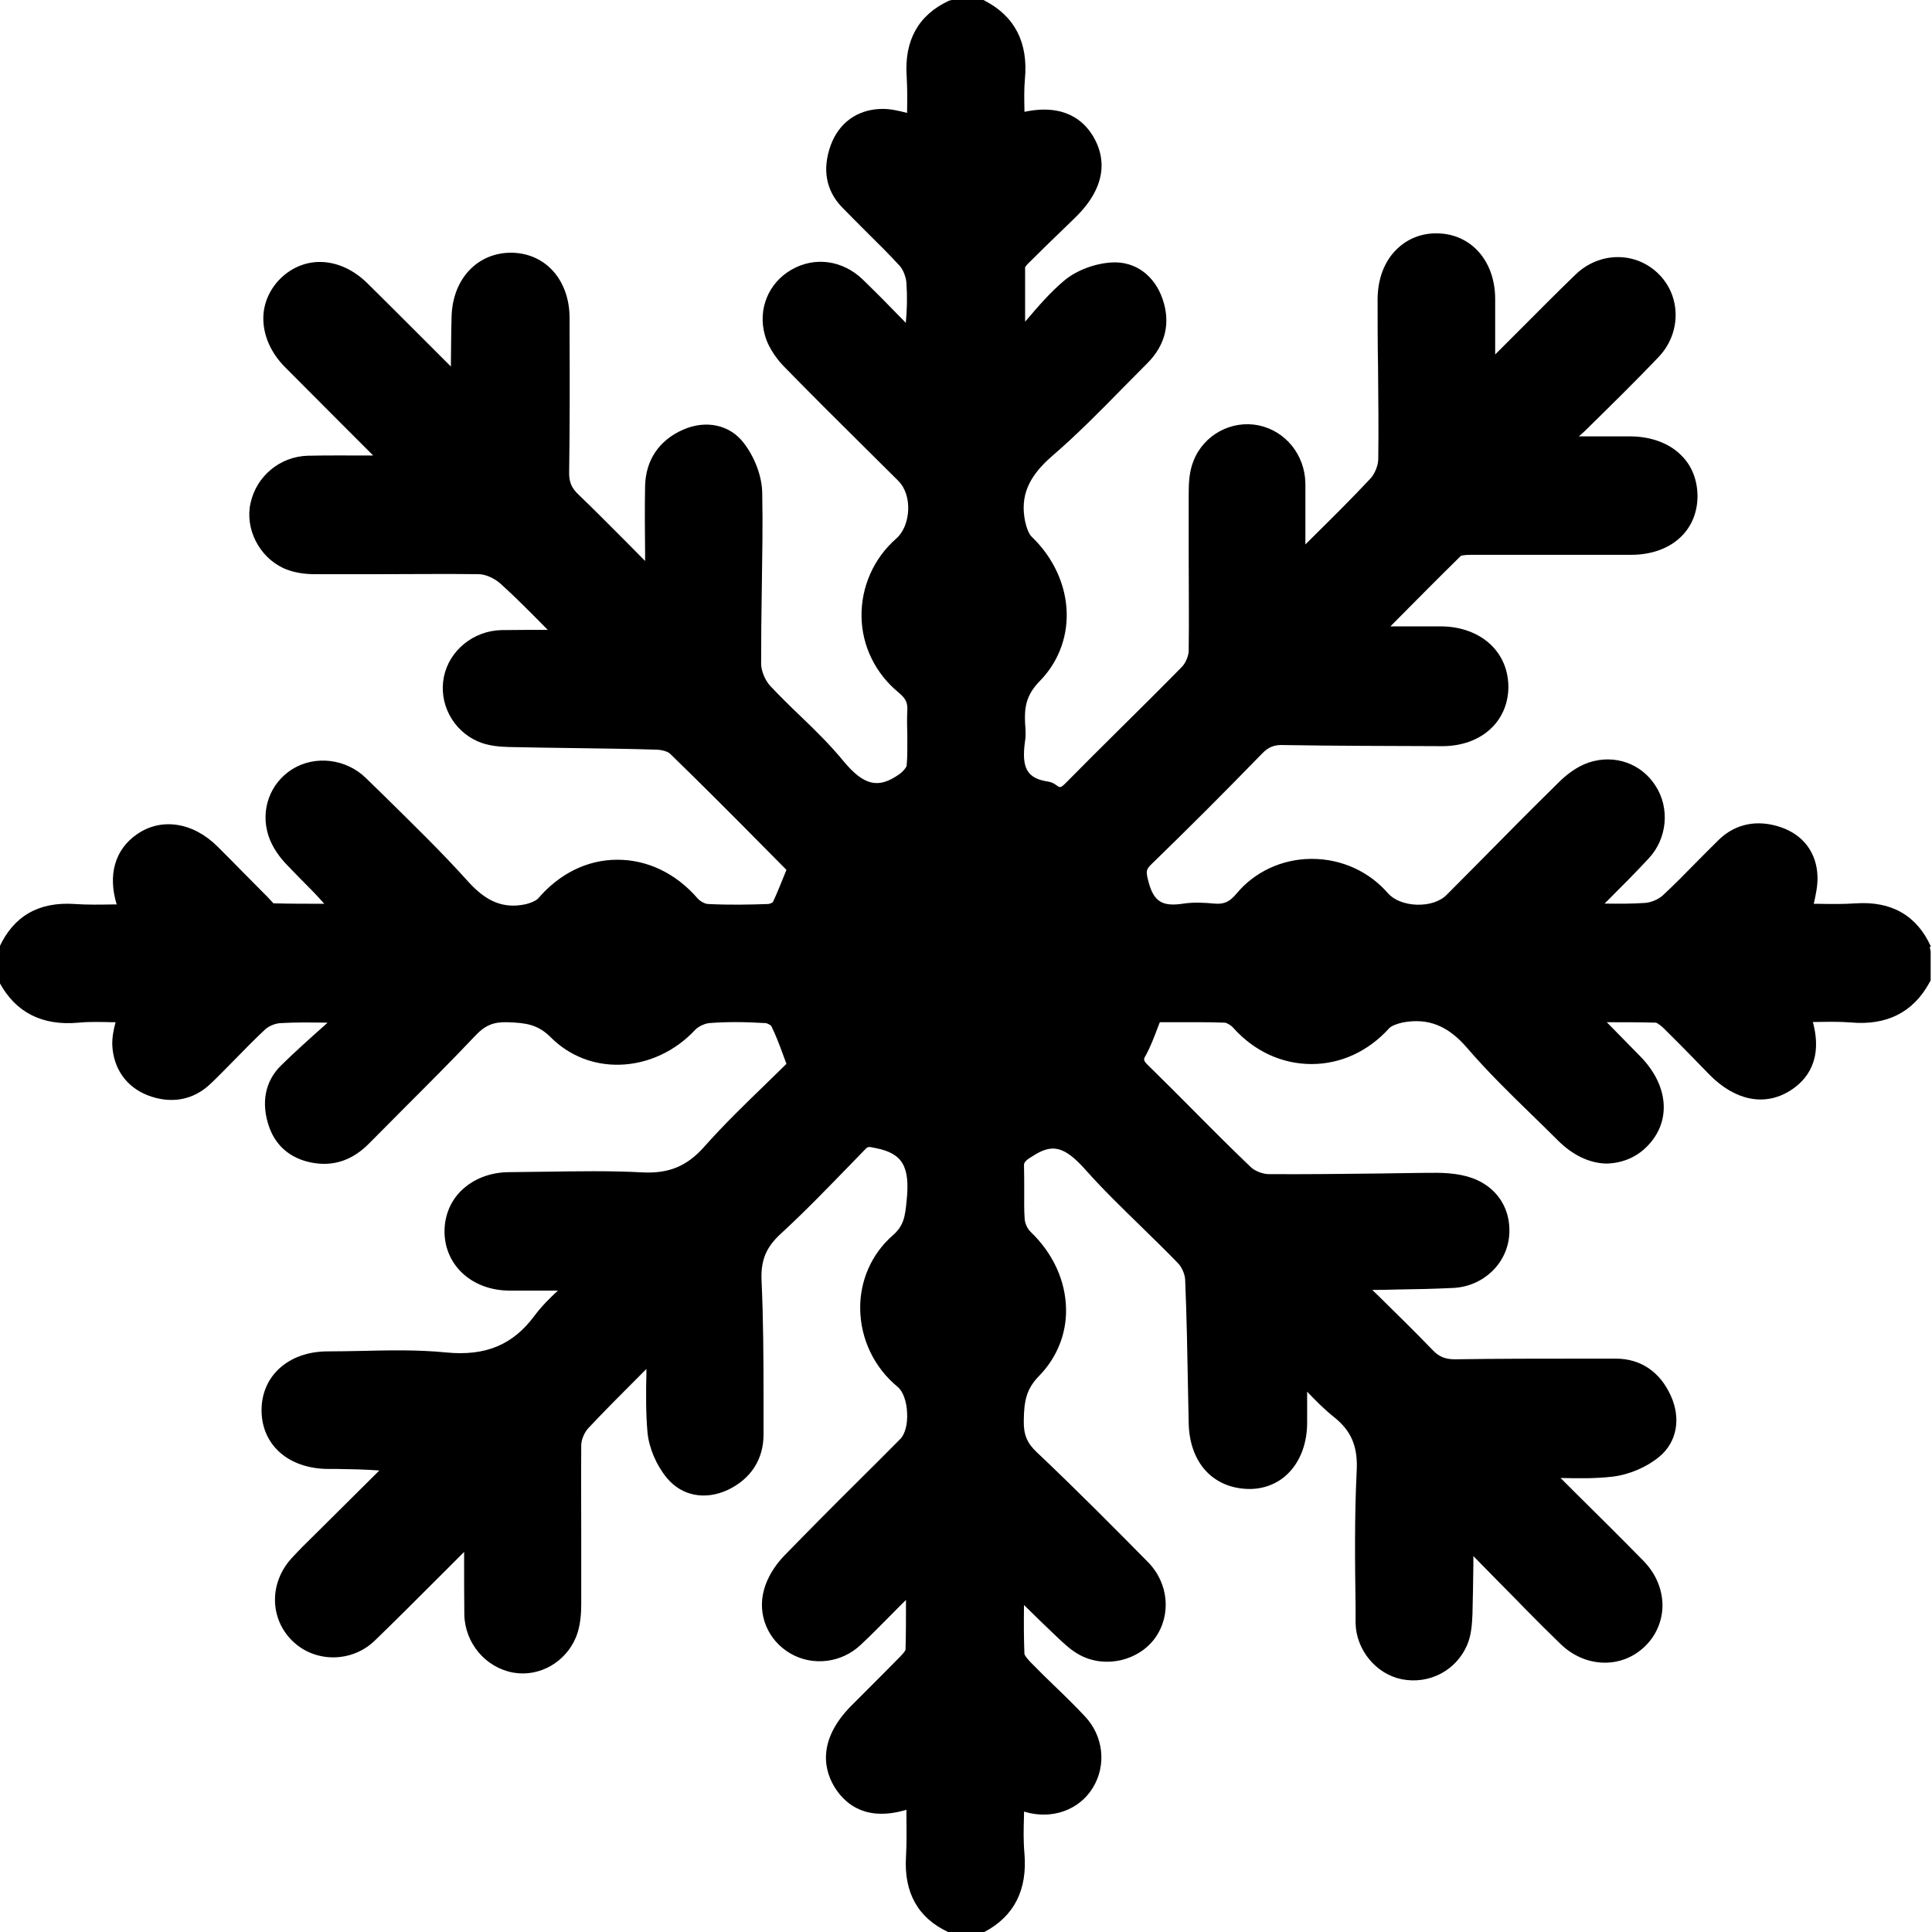 <svg xmlns="http://www.w3.org/2000/svg" id="Calque_2" data-name="Calque 2" viewBox="0 0 87.75 87.75">
    <defs>
        <style>
            .cls-1 {

            }
        </style>
    </defs>
    <g id="Calque_1-2" data-name="Calque 1">
        <path class="cls-1"
            d="m87.7,42.99c-.64-1.41-1.79-2.07-3.42-1.96-.57.04-1.17.03-1.74.02h-.16c.09-.4.18-.81.17-1.23-.03-1.08-.64-1.9-1.67-2.25-1.06-.36-2.05-.16-2.8.56-.36.35-.71.71-1.06,1.06-.5.51-.99,1.01-1.51,1.49-.19.17-.52.31-.79.33-.59.04-1.18.04-1.84.03l.1-.1c.68-.68,1.31-1.31,1.92-1.97.82-.89.95-2.26.3-3.27-.65-1.03-1.87-1.45-3.03-1.07-.57.19-1.06.59-1.37.9-1.24,1.22-2.46,2.45-3.67,3.68l-1.41,1.42c-.3.31-.8.48-1.38.46-.54-.02-1.03-.21-1.3-.52-.86-.99-2.11-1.56-3.45-1.56h-.05c-1.32.01-2.56.59-3.38,1.58-.31.37-.56.49-1.01.45-.42-.04-.91-.07-1.39,0-.96.15-1.35-.08-1.59-.97-.14-.51-.11-.58.12-.81,1.66-1.61,3.36-3.31,5.04-5.04.28-.29.55-.4.97-.38,2.4.04,4.8.04,7.21.05h0c1.75,0,2.98-1.1,3-2.67,0-.73-.25-1.38-.74-1.88-.55-.56-1.37-.88-2.29-.89-.76,0-1.52,0-2.33,0l.16-.16c1.06-1.07,2.05-2.07,3.04-3.04.03-.01.12-.05.45-.05,1.45,0,2.9,0,4.35,0h2.93c1.78,0,3-1.06,3.02-2.64,0-.73-.24-1.38-.72-1.86-.54-.56-1.37-.87-2.31-.88-.76,0-1.53,0-2.29,0h-.07c.1-.09.21-.18.31-.28,1.18-1.16,2.24-2.2,3.3-3.31,1.03-1.07,1.05-2.72.05-3.75-1.04-1.07-2.72-1.07-3.82,0-.84.81-1.65,1.63-2.47,2.45l-1.17,1.17v-.07c0-.86,0-1.67,0-2.47-.01-1.71-1.09-2.93-2.61-2.96-.72-.02-1.37.24-1.86.72-.56.54-.86,1.34-.87,2.24,0,1.03,0,2.05.02,3.08.01,1.4.03,2.8.01,4.2,0,.3-.16.69-.36.9-.84.9-1.74,1.79-2.61,2.65l-.34.34v-.19c0-.87,0-1.73,0-2.6-.03-1.29-.9-2.36-2.12-2.62-1.23-.25-2.49.42-2.96,1.61-.2.49-.22,1.03-.22,1.51,0,.95,0,1.89,0,2.84,0,1.42.02,2.85,0,4.27,0,.24-.14.57-.31.74-.93.95-1.88,1.89-2.83,2.83-.82.81-1.63,1.62-2.44,2.44-.24.24-.27.22-.42.11-.12-.09-.25-.15-.38-.17-.96-.14-1.23-.61-1.05-1.86.04-.25.02-.51,0-.77-.04-.75.05-1.3.66-1.93.81-.82,1.25-1.92,1.23-3.07-.02-1.28-.6-2.54-1.58-3.48-.13-.12-.24-.39-.31-.71-.23-1.14.14-2.02,1.22-2.96,1.14-.98,2.2-2.06,3.23-3.11.37-.37.73-.74,1.1-1.11.83-.83,1.07-1.84.69-2.93-.37-1.06-1.23-1.7-2.28-1.65-.79.04-1.63.36-2.19.83-.63.53-1.17,1.16-1.69,1.77-.03.03-.05.06-.08.09v-.04c0-.83,0-1.65,0-2.43.03-.06.16-.2.22-.25.47-.47.95-.94,1.43-1.4l.62-.6c1.57-1.53,1.32-2.85.83-3.68-.44-.75-1.34-1.51-3.13-1.13,0-.02,0-.04,0-.06-.01-.49-.02-.96.02-1.41.16-1.66-.45-2.86-1.81-3.57l-.11-.06h-1.31l-.21.05c-1.39.64-2.04,1.8-1.93,3.43.03.52.03,1.06.02,1.58,0,.03,0,.06,0,.09-.39-.1-.79-.2-1.22-.18-1.06.04-1.88.64-2.25,1.65-.39,1.08-.22,2.05.51,2.81.38.39.76.77,1.15,1.16.5.49.99.98,1.46,1.49.17.18.3.52.32.79.04.62.03,1.22-.03,1.82l-.09-.1c-.61-.63-1.23-1.26-1.86-1.87-.91-.88-2.18-1.06-3.24-.45-1.05.6-1.54,1.8-1.21,2.97.18.66.65,1.21.91,1.47,1.21,1.24,2.44,2.46,3.67,3.68l1.49,1.48c.29.29.46.78.44,1.3-.02.54-.22,1.03-.54,1.31-1.03.9-1.6,2.2-1.58,3.55.02,1.34.64,2.59,1.69,3.45.31.26.41.45.39.8-.02.38-.01.76,0,1.15,0,.48.01.92-.03,1.37-.01.06-.14.25-.34.39-.95.67-1.61.51-2.53-.6-.6-.73-1.28-1.4-1.95-2.04-.47-.45-.94-.91-1.38-1.38-.23-.25-.4-.67-.41-.97,0-1.14.01-2.28.03-3.41.02-1.44.05-2.92.02-4.38-.01-.74-.33-1.61-.84-2.27-.63-.83-1.72-1.06-2.76-.6-1.09.48-1.7,1.39-1.72,2.57-.02,1-.01,2,0,3.05v.34c-.29-.29-.57-.58-.86-.87-.72-.72-1.44-1.45-2.18-2.16-.3-.29-.41-.55-.41-.96.03-2.1.03-4.2.02-6.31v-.73c0-1.71-1.07-2.93-2.6-2.97-1.55-.03-2.72,1.16-2.76,2.92-.02.69-.02,1.38-.03,2.07v.18s-1.46-1.46-1.46-1.46c-.78-.78-1.55-1.55-2.33-2.32-1.22-1.2-2.83-1.3-3.94-.23-.5.49-.79,1.14-.79,1.82,0,.78.34,1.56.97,2.2.86.87,1.73,1.73,2.59,2.6l1.43,1.43h-.18c-.97,0-1.89-.01-2.8.01-1.25.04-2.32.92-2.59,2.15-.26,1.16.38,2.43,1.48,2.95.39.18.87.28,1.44.28.98,0,1.96,0,2.94,0,1.5,0,3-.02,4.5,0,.3,0,.71.18.98.42.7.63,1.37,1.31,2.08,2.03.03.03.05.05.08.08-.75,0-1.43,0-2.11.01-1.27.03-2.37.93-2.61,2.13-.24,1.19.4,2.42,1.53,2.92.47.21,1.01.25,1.42.26,1.02.02,2.04.04,3.05.05,1.21.02,2.42.03,3.63.07.29,0,.56.1.64.18,1.43,1.39,2.84,2.8,4.25,4.23l1.04,1.05-.09.22c-.18.44-.35.88-.53,1.25-.03.03-.14.07-.19.08-.83.03-1.8.05-2.75,0-.14,0-.37-.13-.48-.26-.98-1.13-2.27-1.75-3.63-1.75h-.02c-1.35,0-2.62.63-3.58,1.75-.08.09-.3.21-.62.28-.97.19-1.73-.12-2.55-1.02-1.23-1.37-2.57-2.67-3.86-3.94l-.8-.78c-.9-.88-2.31-1.05-3.35-.4-1.01.64-1.45,1.85-1.08,3.01.18.56.55,1.03.83,1.32.2.21.4.41.6.62.37.37.75.75,1.11,1.16-.77,0-1.54,0-2.31-.02-.04-.04-.09-.1-.13-.14l-.13-.14c-.36-.36-.72-.73-1.08-1.09-.39-.4-.79-.8-1.19-1.2-1.12-1.12-2.57-1.34-3.68-.56-.99.69-1.32,1.84-.91,3.18-.05,0-.11,0-.16,0-.61.01-1.18.02-1.75-.02-1.63-.11-2.77.55-3.42,1.96l-.04,1.52.06.11c.73,1.34,1.93,1.95,3.58,1.8.51-.05,1.03-.03,1.57-.02.04,0,.07,0,.11,0-.09.33-.16.68-.15,1.04.05,1.07.64,1.9,1.61,2.28,1.07.41,2.09.22,2.88-.55.37-.35.72-.72,1.08-1.08.45-.46.9-.92,1.37-1.36.17-.16.47-.28.71-.29.68-.04,1.38-.03,2.05-.02h.08s-.19.17-.19.17c-.65.58-1.3,1.16-1.92,1.77-.73.71-.93,1.71-.54,2.81.33.93,1.09,1.51,2.14,1.64.89.11,1.69-.19,2.39-.9.55-.55,1.1-1.11,1.65-1.66,1.07-1.07,2.14-2.14,3.18-3.24.44-.47.83-.63,1.46-.61.83.03,1.37.09,1.97.69.83.83,1.94,1.27,3.12,1.24,1.28-.03,2.53-.61,3.43-1.58.14-.15.43-.29.64-.31.76-.06,1.57-.06,2.56,0,.07,0,.23.09.26.13.21.42.38.88.56,1.37.04.12.09.23.13.35-.3.3-.62.6-.93.91-.93.9-1.9,1.84-2.79,2.84-.8.91-1.63,1.24-2.82,1.18-1.48-.08-2.99-.05-4.45-.03-.53,0-1.06.02-1.59.02-.89,0-1.68.32-2.23.88-.48.49-.73,1.15-.72,1.86.03,1.52,1.27,2.63,2.94,2.64.69,0,1.38,0,2.06,0h.15c-.39.36-.75.72-1.07,1.15-.98,1.32-2.22,1.83-4,1.66-1.29-.13-2.61-.1-3.89-.07-.5.01-1,.02-1.49.02-1.77,0-3.01,1.1-3.01,2.67,0,1.57,1.21,2.65,3,2.67h.42c.63.01,1.27.02,1.93.07l-2.96,2.94c-.35.34-.7.69-1.03,1.05-1.01,1.11-1,2.72.03,3.74,1.02,1.01,2.7,1.01,3.75,0,.96-.93,1.91-1.88,2.85-2.82l1.21-1.21v.18c0,.93,0,1.8.01,2.67.03,1.29.96,2.4,2.22,2.63,1.19.21,2.39-.47,2.86-1.63.2-.5.23-1.07.23-1.51,0-.98,0-1.96,0-2.93,0-1.42-.01-2.84,0-4.26,0-.24.14-.57.31-.76.76-.81,1.55-1.6,2.34-2.39l.31-.31c0,.06,0,.13,0,.19-.02.88-.03,1.8.05,2.7.07.7.4,1.48.88,2.06.68.82,1.74,1.02,2.77.54,1.05-.5,1.63-1.4,1.62-2.54v-1.69c0-1.73-.01-3.52-.09-5.28-.04-.91.2-1.5.86-2.11,1.1-1.01,2.16-2.11,3.18-3.16l.67-.69c.12-.12.12-.13.49-.05,1.2.24,1.55.83,1.39,2.38-.07.71-.12,1.14-.64,1.59-.95.83-1.49,2.05-1.47,3.34.02,1.37.64,2.66,1.71,3.54.23.19.4.65.42,1.16.03.51-.09.98-.31,1.2-.63.63-1.26,1.27-1.9,1.9-1.13,1.12-2.25,2.25-3.36,3.39-.45.46-.79,1.03-.93,1.56-.31,1.12.17,2.29,1.2,2.89,1.01.59,2.32.43,3.18-.38.5-.46.97-.95,1.45-1.43.21-.21.41-.42.62-.62,0,.8,0,1.54-.02,2.26,0,.02-.04.1-.24.31-.5.51-1.01,1.02-1.51,1.52l-.69.69c-1.69,1.69-1.19,3.1-.74,3.79.5.76,1.44,1.49,3.22.96,0,.07,0,.15,0,.22,0,.66.02,1.29-.02,1.91-.1,1.64.55,2.79,1.93,3.43l1.52.05.11-.06c1.35-.71,1.96-1.91,1.82-3.57-.05-.55-.04-1.11-.02-1.7,0-.06,0-.13,0-.19h.03c1.22.37,2.47-.07,3.09-1.08.64-1.03.49-2.37-.36-3.26-.45-.48-.92-.94-1.4-1.4-.36-.35-.72-.7-1.07-1.06-.24-.25-.27-.36-.27-.36-.03-.72-.03-1.43-.02-2.23.54.53,1.03,1.01,1.54,1.49.3.28.63.6,1.05.81,1.15.58,2.63.22,3.37-.81.74-1.04.61-2.49-.33-3.44-1.37-1.39-3.18-3.22-5.07-5.01-.42-.4-.58-.78-.57-1.4.01-.92.12-1.46.7-2.05.8-.82,1.24-1.9,1.22-3.03-.02-1.29-.59-2.53-1.61-3.51-.14-.13-.26-.39-.27-.59-.03-.41-.02-.83-.02-1.24,0-.4,0-.81-.01-1.21q0-.15.25-.31l.13-.08c.91-.6,1.46-.46,2.43.63.79.89,1.66,1.73,2.49,2.54.57.56,1.14,1.11,1.69,1.68.18.18.32.51.33.76.07,1.67.1,3.35.13,5.02l.03,1.49c.04,1.81,1.12,2.98,2.77,2.99.65,0,1.28-.24,1.75-.71.56-.56.87-1.39.86-2.35v-1.36c.4.42.8.82,1.24,1.17.77.62,1.07,1.33,1.01,2.44-.1,2.04-.08,4.11-.05,6.12v.77c.02,1.22.92,2.32,2.09,2.56,1.25.25,2.48-.39,2.98-1.56.19-.45.22-.94.24-1.42.02-.74.03-1.49.04-2.23v-.38s.14.14.14.14c.62.63,1.23,1.26,1.85,1.88l.34.35c.54.55,1.09,1.1,1.65,1.64,1.12,1.07,2.76,1.11,3.81.09.51-.49.79-1.15.8-1.84,0-.75-.3-1.47-.87-2.05-1.02-1.04-2.06-2.07-3.16-3.16l-.6-.6c.82.02,1.59.03,2.36-.06.76-.09,1.55-.43,2.12-.9.8-.66,1-1.73.53-2.77-.49-1.09-1.37-1.69-2.5-1.69h-1.46c-1.95,0-3.89,0-5.84.03-.44,0-.73-.11-1.03-.43-.78-.81-1.58-1.59-2.42-2.42l-.31-.3c.38,0,.75-.01,1.13-.02.84-.01,1.69-.03,2.53-.07,1.37-.06,2.47-1.1,2.56-2.42.09-1.37-.77-2.44-2.19-2.71-.35-.07-.75-.1-1.11-.1-.83,0-1.67.02-2.51.03-1.7.02-3.41.04-5.11.03-.27,0-.64-.14-.83-.33-.91-.87-1.8-1.76-2.69-2.66-.64-.65-1.29-1.29-1.94-1.93-.26-.25-.24-.29-.12-.49.22-.41.38-.84.54-1.26.03-.08.06-.15.09-.23h.55c.8,0,1.59-.01,2.39.02.09,0,.29.11.4.24.95,1.06,2.21,1.64,3.55,1.64h0c1.33,0,2.58-.58,3.52-1.62.1-.11.35-.21.63-.27,1.14-.21,2.04.14,2.91,1.15.92,1.07,1.94,2.07,2.93,3.03.4.39.79.77,1.19,1.17.69.69,1.47,1.06,2.26,1.06.67-.03,1.3-.27,1.8-.78,1.11-1.12.99-2.75-.29-4.07l-1.54-1.57c.75,0,1.5,0,2.23.02,0,0,.11.02.37.27.46.45.91.91,1.36,1.37l.71.73c1.16,1.17,2.49,1.44,3.64.73.76-.47,1.52-1.39,1.05-3.13.05,0,.09,0,.14,0,.55-.01,1.06-.02,1.57.02,1.63.15,2.84-.45,3.58-1.8l.06-.11v-1.31l-.04-.21Z" />
    </g>
</svg>